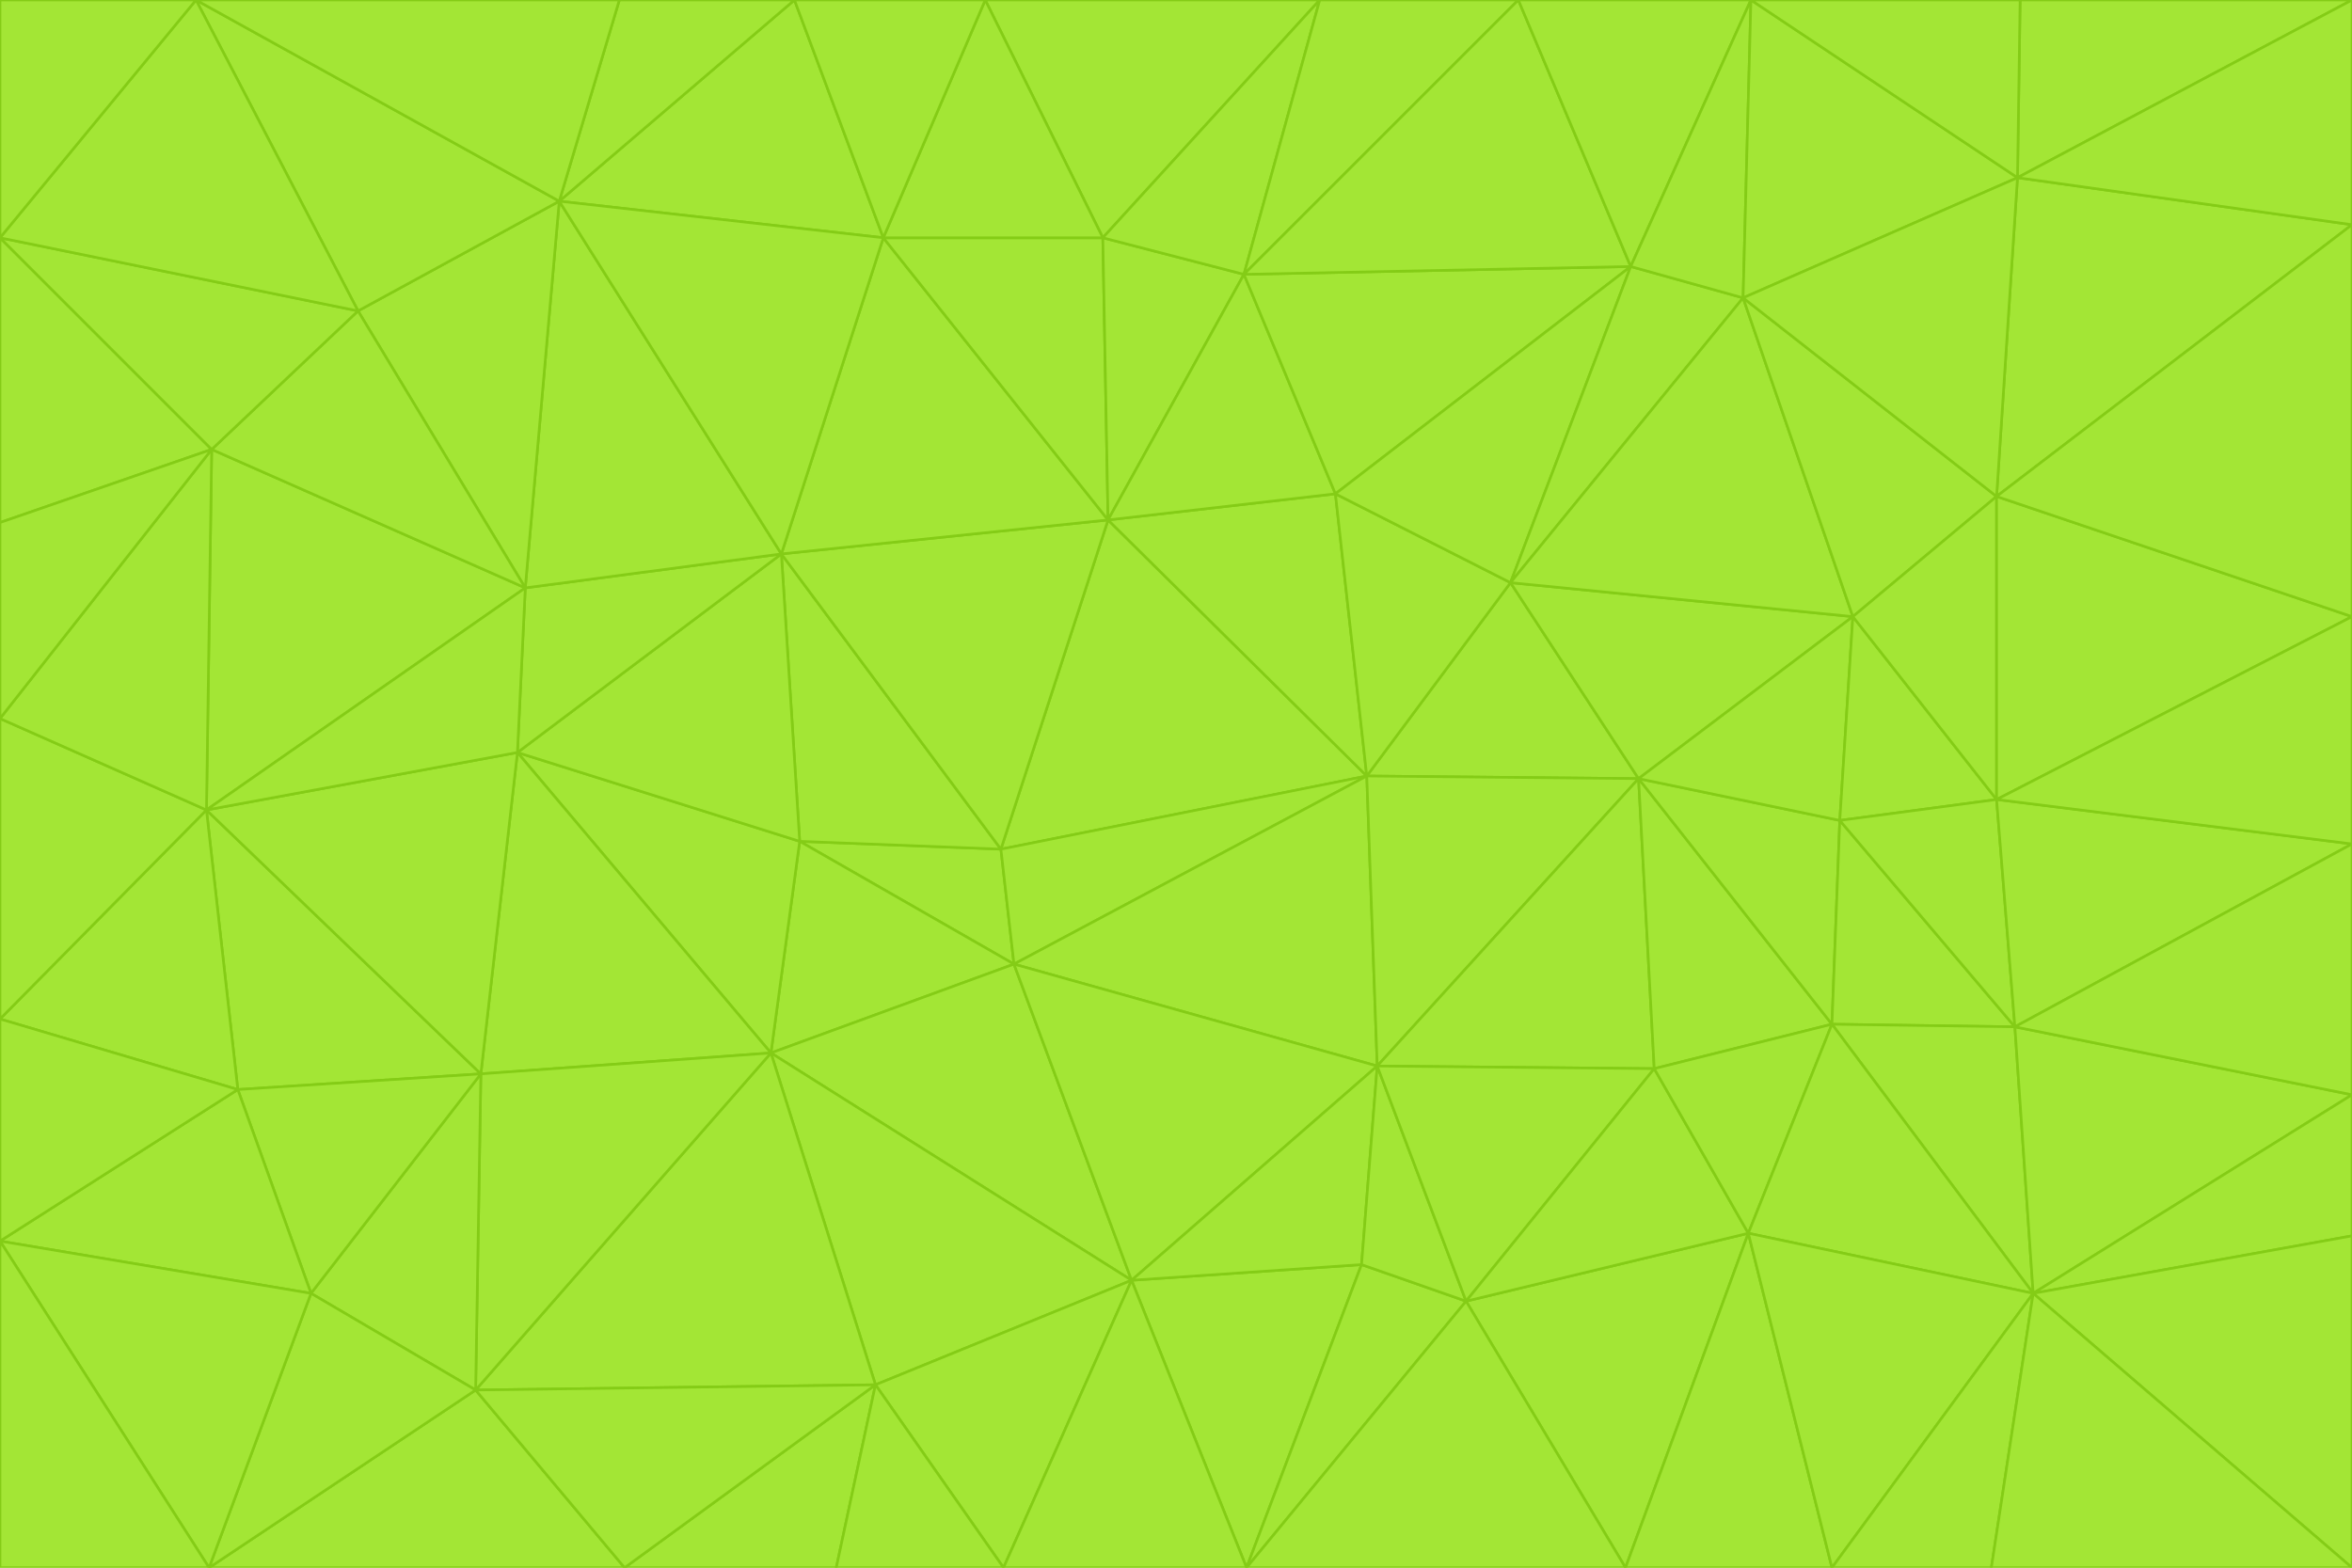 <svg id="visual" viewBox="0 0 900 600" width="900" height="600" xmlns="http://www.w3.org/2000/svg" xmlns:xlink="http://www.w3.org/1999/xlink" version="1.1"><g stroke-width="1" stroke-linejoin="bevel"><path d="M383 325L306 322L388 369Z" fill="#a3e635" stroke="#84cc16"></path><path d="M306 322L295 403L388 369Z" fill="#a3e635" stroke="#84cc16"></path><path d="M383 325L299 212L306 322Z" fill="#a3e635" stroke="#84cc16"></path><path d="M306 322L198 288L295 403Z" fill="#a3e635" stroke="#84cc16"></path><path d="M299 212L198 288L306 322Z" fill="#a3e635" stroke="#84cc16"></path><path d="M295 403L433 490L388 369Z" fill="#a3e635" stroke="#84cc16"></path><path d="M523 297L424 199L383 325Z" fill="#a3e635" stroke="#84cc16"></path><path d="M198 288L184 411L295 403Z" fill="#a3e635" stroke="#84cc16"></path><path d="M295 403L335 530L433 490Z" fill="#a3e635" stroke="#84cc16"></path><path d="M523 297L383 325L388 369Z" fill="#a3e635" stroke="#84cc16"></path><path d="M383 325L424 199L299 212Z" fill="#a3e635" stroke="#84cc16"></path><path d="M182 532L335 530L295 403Z" fill="#a3e635" stroke="#84cc16"></path><path d="M527 408L523 297L388 369Z" fill="#a3e635" stroke="#84cc16"></path><path d="M299 212L201 225L198 288Z" fill="#a3e635" stroke="#84cc16"></path><path d="M79 310L91 417L184 411Z" fill="#a3e635" stroke="#84cc16"></path><path d="M433 490L527 408L388 369Z" fill="#a3e635" stroke="#84cc16"></path><path d="M477 600L521 484L433 490Z" fill="#a3e635" stroke="#84cc16"></path><path d="M433 490L521 484L527 408Z" fill="#a3e635" stroke="#84cc16"></path><path d="M523 297L511 189L424 199Z" fill="#a3e635" stroke="#84cc16"></path><path d="M424 199L338 91L299 212Z" fill="#a3e635" stroke="#84cc16"></path><path d="M184 411L182 532L295 403Z" fill="#a3e635" stroke="#84cc16"></path><path d="M239 600L320 600L335 530Z" fill="#a3e635" stroke="#84cc16"></path><path d="M335 530L384 600L433 490Z" fill="#a3e635" stroke="#84cc16"></path><path d="M320 600L384 600L335 530Z" fill="#a3e635" stroke="#84cc16"></path><path d="M79 310L184 411L198 288Z" fill="#a3e635" stroke="#84cc16"></path><path d="M184 411L119 495L182 532Z" fill="#a3e635" stroke="#84cc16"></path><path d="M422 91L338 91L424 199Z" fill="#a3e635" stroke="#84cc16"></path><path d="M299 212L214 77L201 225Z" fill="#a3e635" stroke="#84cc16"></path><path d="M477 600L561 498L521 484Z" fill="#a3e635" stroke="#84cc16"></path><path d="M521 484L561 498L527 408Z" fill="#a3e635" stroke="#84cc16"></path><path d="M627 298L578 223L523 297Z" fill="#a3e635" stroke="#84cc16"></path><path d="M523 297L578 223L511 189Z" fill="#a3e635" stroke="#84cc16"></path><path d="M91 417L119 495L184 411Z" fill="#a3e635" stroke="#84cc16"></path><path d="M627 298L523 297L527 408Z" fill="#a3e635" stroke="#84cc16"></path><path d="M476 105L422 91L424 199Z" fill="#a3e635" stroke="#84cc16"></path><path d="M81 172L79 310L201 225Z" fill="#a3e635" stroke="#84cc16"></path><path d="M201 225L79 310L198 288Z" fill="#a3e635" stroke="#84cc16"></path><path d="M80 600L239 600L182 532Z" fill="#a3e635" stroke="#84cc16"></path><path d="M182 532L239 600L335 530Z" fill="#a3e635" stroke="#84cc16"></path><path d="M476 105L424 199L511 189Z" fill="#a3e635" stroke="#84cc16"></path><path d="M624 102L476 105L511 189Z" fill="#a3e635" stroke="#84cc16"></path><path d="M384 600L477 600L433 490Z" fill="#a3e635" stroke="#84cc16"></path><path d="M633 409L627 298L527 408Z" fill="#a3e635" stroke="#84cc16"></path><path d="M561 498L633 409L527 408Z" fill="#a3e635" stroke="#84cc16"></path><path d="M304 0L214 77L338 91Z" fill="#a3e635" stroke="#84cc16"></path><path d="M338 91L214 77L299 212Z" fill="#a3e635" stroke="#84cc16"></path><path d="M214 77L137 119L201 225Z" fill="#a3e635" stroke="#84cc16"></path><path d="M137 119L81 172L201 225Z" fill="#a3e635" stroke="#84cc16"></path><path d="M91 417L0 475L119 495Z" fill="#a3e635" stroke="#84cc16"></path><path d="M79 310L0 390L91 417Z" fill="#a3e635" stroke="#84cc16"></path><path d="M0 275L0 390L79 310Z" fill="#a3e635" stroke="#84cc16"></path><path d="M622 600L669 472L561 498Z" fill="#a3e635" stroke="#84cc16"></path><path d="M561 498L669 472L633 409Z" fill="#a3e635" stroke="#84cc16"></path><path d="M633 409L701 392L627 298Z" fill="#a3e635" stroke="#84cc16"></path><path d="M81 172L0 275L79 310Z" fill="#a3e635" stroke="#84cc16"></path><path d="M505 0L377 0L422 91Z" fill="#a3e635" stroke="#84cc16"></path><path d="M422 91L377 0L338 91Z" fill="#a3e635" stroke="#84cc16"></path><path d="M377 0L304 0L338 91Z" fill="#a3e635" stroke="#84cc16"></path><path d="M214 77L75 0L137 119Z" fill="#a3e635" stroke="#84cc16"></path><path d="M669 472L701 392L633 409Z" fill="#a3e635" stroke="#84cc16"></path><path d="M627 298L709 236L578 223Z" fill="#a3e635" stroke="#84cc16"></path><path d="M119 495L80 600L182 532Z" fill="#a3e635" stroke="#84cc16"></path><path d="M0 475L80 600L119 495Z" fill="#a3e635" stroke="#84cc16"></path><path d="M701 392L704 314L627 298Z" fill="#a3e635" stroke="#84cc16"></path><path d="M578 223L624 102L511 189Z" fill="#a3e635" stroke="#84cc16"></path><path d="M476 105L505 0L422 91Z" fill="#a3e635" stroke="#84cc16"></path><path d="M0 390L0 475L91 417Z" fill="#a3e635" stroke="#84cc16"></path><path d="M304 0L237 0L214 77Z" fill="#a3e635" stroke="#84cc16"></path><path d="M0 91L0 200L81 172Z" fill="#a3e635" stroke="#84cc16"></path><path d="M477 600L622 600L561 498Z" fill="#a3e635" stroke="#84cc16"></path><path d="M771 393L704 314L701 392Z" fill="#a3e635" stroke="#84cc16"></path><path d="M0 91L81 172L137 119Z" fill="#a3e635" stroke="#84cc16"></path><path d="M81 172L0 200L0 275Z" fill="#a3e635" stroke="#84cc16"></path><path d="M667 114L624 102L578 223Z" fill="#a3e635" stroke="#84cc16"></path><path d="M704 314L709 236L627 298Z" fill="#a3e635" stroke="#84cc16"></path><path d="M764 306L709 236L704 314Z" fill="#a3e635" stroke="#84cc16"></path><path d="M581 0L505 0L476 105Z" fill="#a3e635" stroke="#84cc16"></path><path d="M709 236L667 114L578 223Z" fill="#a3e635" stroke="#84cc16"></path><path d="M624 102L581 0L476 105Z" fill="#a3e635" stroke="#84cc16"></path><path d="M771 393L701 392L778 495Z" fill="#a3e635" stroke="#84cc16"></path><path d="M771 393L764 306L704 314Z" fill="#a3e635" stroke="#84cc16"></path><path d="M709 236L764 190L667 114Z" fill="#a3e635" stroke="#84cc16"></path><path d="M0 475L0 600L80 600Z" fill="#a3e635" stroke="#84cc16"></path><path d="M670 0L581 0L624 102Z" fill="#a3e635" stroke="#84cc16"></path><path d="M778 495L701 392L669 472Z" fill="#a3e635" stroke="#84cc16"></path><path d="M75 0L0 91L137 119Z" fill="#a3e635" stroke="#84cc16"></path><path d="M622 600L701 600L669 472Z" fill="#a3e635" stroke="#84cc16"></path><path d="M237 0L75 0L214 77Z" fill="#a3e635" stroke="#84cc16"></path><path d="M764 306L764 190L709 236Z" fill="#a3e635" stroke="#84cc16"></path><path d="M667 114L670 0L624 102Z" fill="#a3e635" stroke="#84cc16"></path><path d="M900 236L764 190L764 306Z" fill="#a3e635" stroke="#84cc16"></path><path d="M701 600L778 495L669 472Z" fill="#a3e635" stroke="#84cc16"></path><path d="M900 86L772 68L764 190Z" fill="#a3e635" stroke="#84cc16"></path><path d="M772 68L670 0L667 114Z" fill="#a3e635" stroke="#84cc16"></path><path d="M701 600L762 600L778 495Z" fill="#a3e635" stroke="#84cc16"></path><path d="M75 0L0 0L0 91Z" fill="#a3e635" stroke="#84cc16"></path><path d="M900 323L764 306L771 393Z" fill="#a3e635" stroke="#84cc16"></path><path d="M764 190L772 68L667 114Z" fill="#a3e635" stroke="#84cc16"></path><path d="M900 0L773 0L772 68Z" fill="#a3e635" stroke="#84cc16"></path><path d="M772 68L773 0L670 0Z" fill="#a3e635" stroke="#84cc16"></path><path d="M900 419L771 393L778 495Z" fill="#a3e635" stroke="#84cc16"></path><path d="M900 419L900 323L771 393Z" fill="#a3e635" stroke="#84cc16"></path><path d="M900 473L900 419L778 495Z" fill="#a3e635" stroke="#84cc16"></path><path d="M900 323L900 236L764 306Z" fill="#a3e635" stroke="#84cc16"></path><path d="M900 600L900 473L778 495Z" fill="#a3e635" stroke="#84cc16"></path><path d="M762 600L900 600L778 495Z" fill="#a3e635" stroke="#84cc16"></path><path d="M900 236L900 86L764 190Z" fill="#a3e635" stroke="#84cc16"></path><path d="M900 86L900 0L772 68Z" fill="#a3e635" stroke="#84cc16"></path></g></svg>
